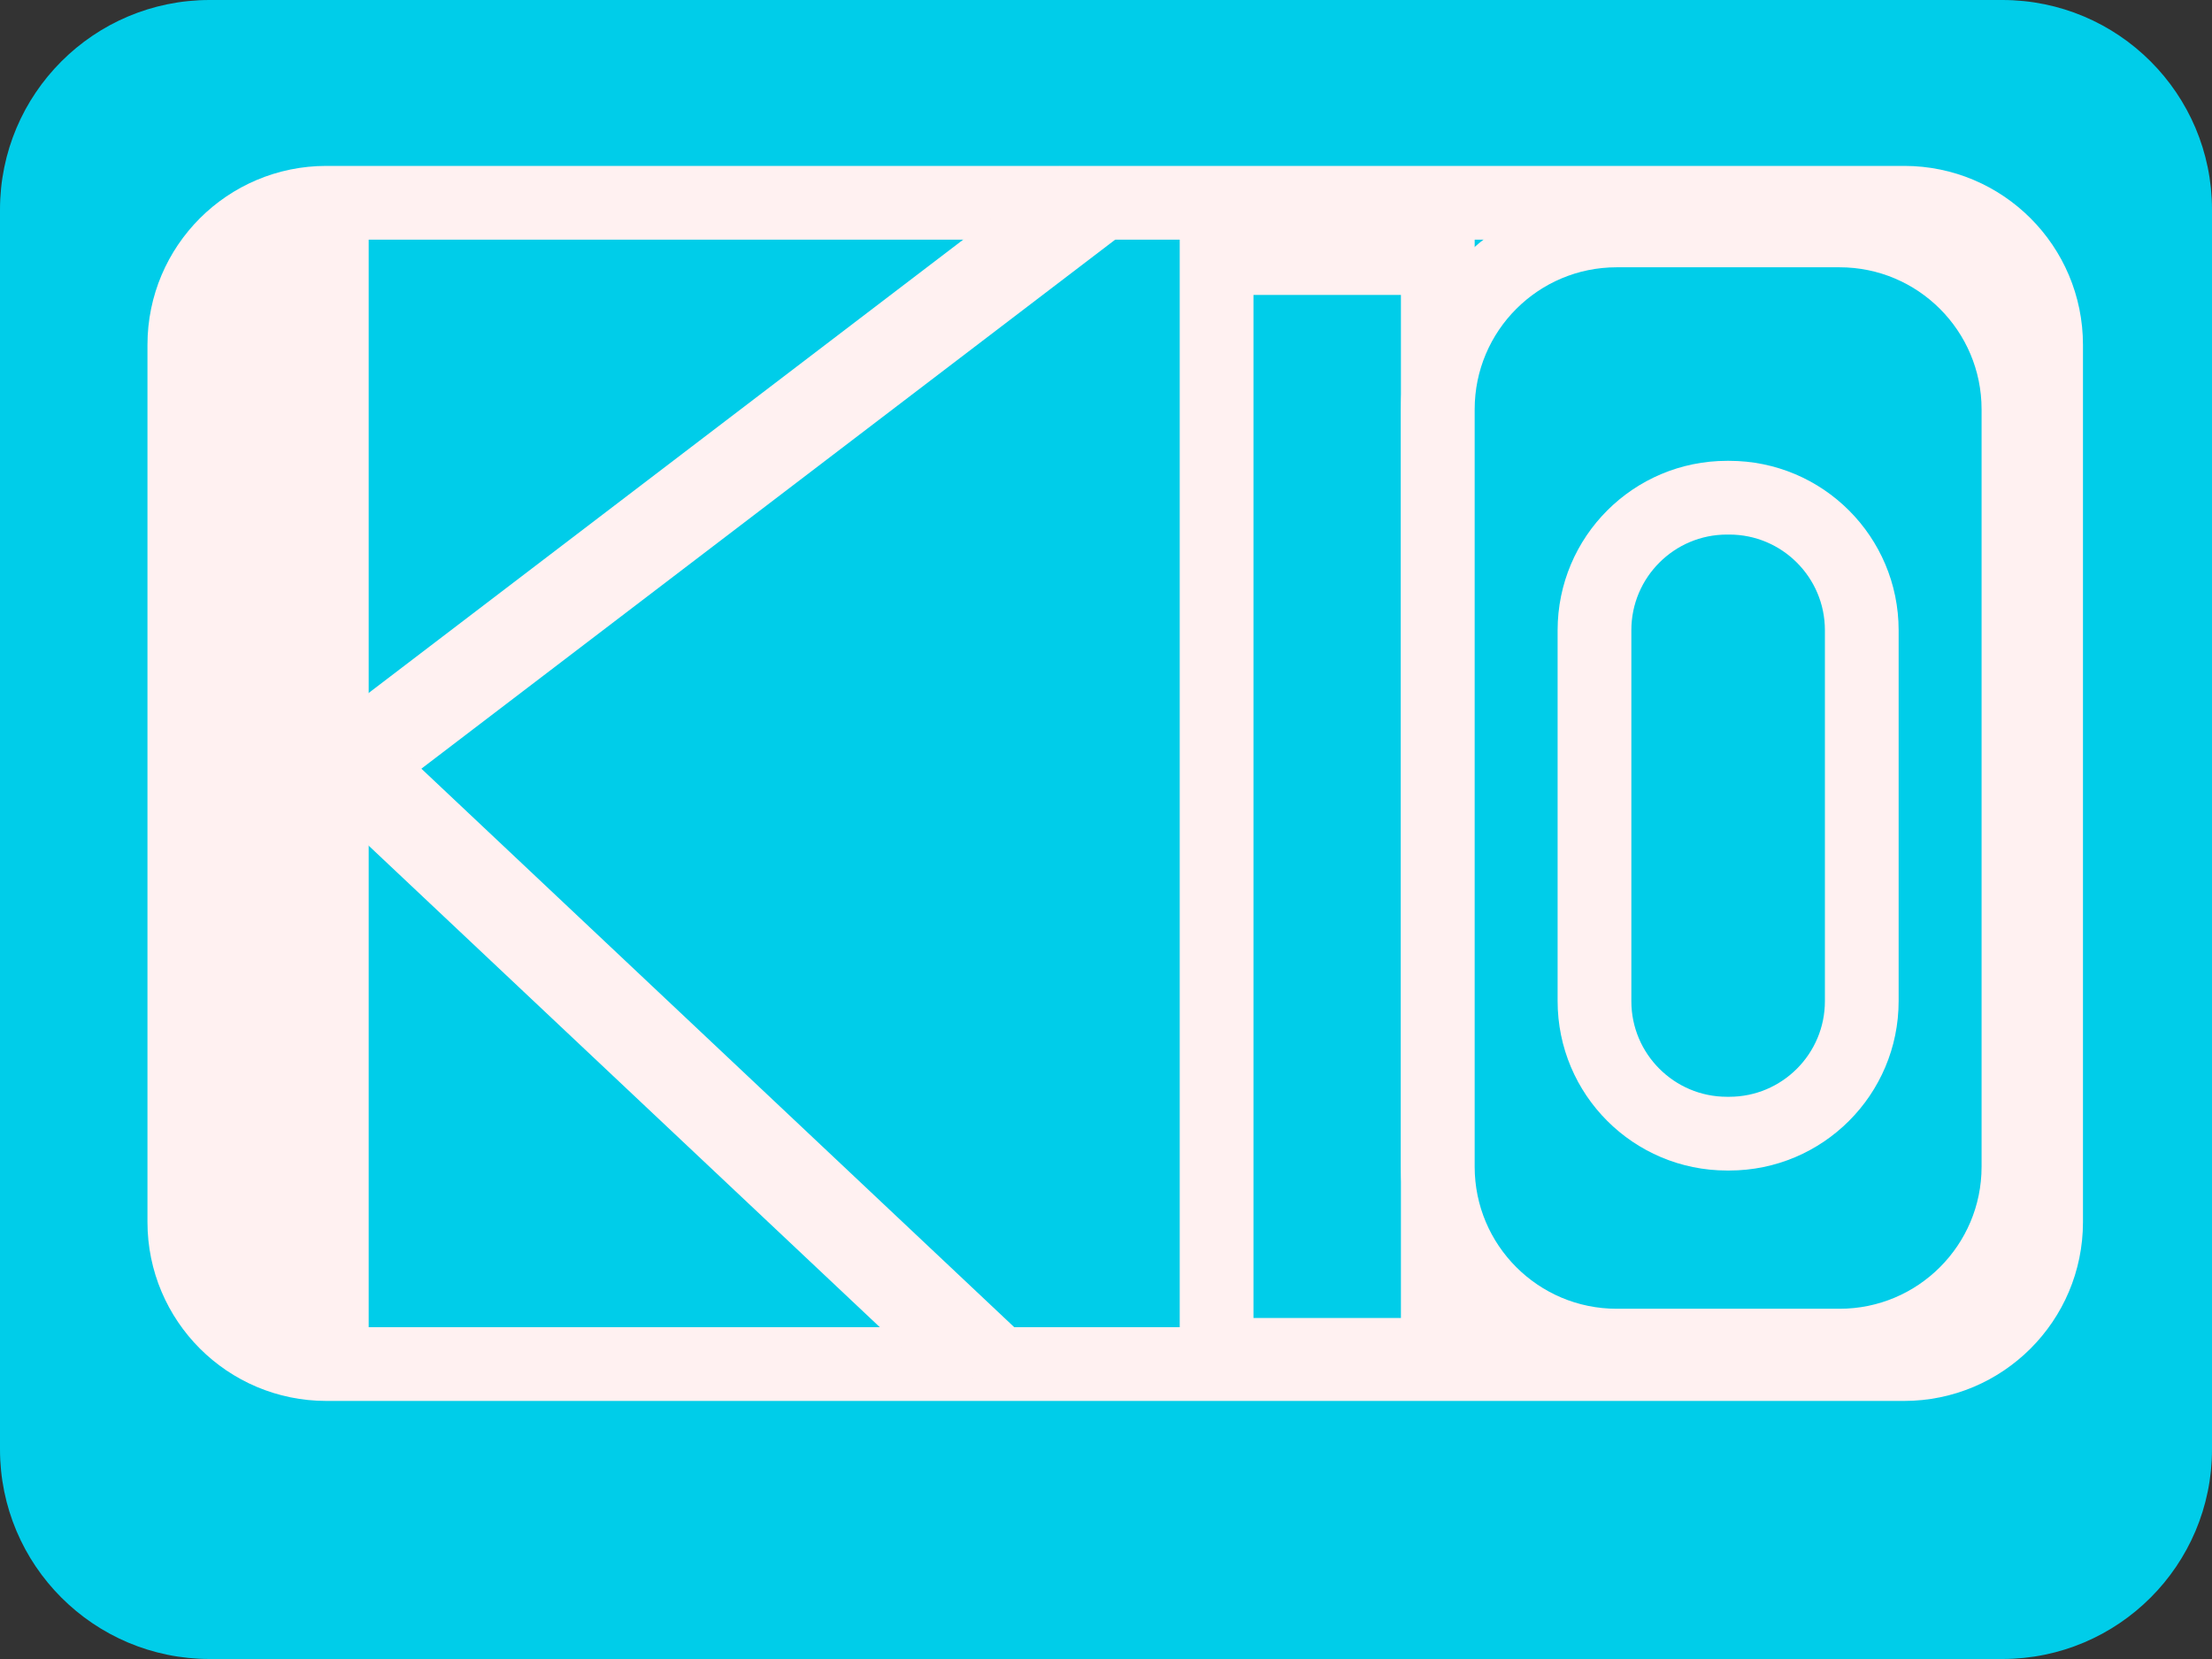 <?xml version="1.0" encoding="utf-8"?>
<!-- Generator: Adobe Illustrator 24.1.2, SVG Export Plug-In . SVG Version: 6.00 Build 0)  -->
<svg version="1.0" id="Layer_1" xmlns="http://www.w3.org/2000/svg" xmlns:xlink="http://www.w3.org/1999/xlink" x="0px" y="0px"
	 viewBox="0 0 240 180" style="enable-background:new 0 0 240 180;" xml:space="preserve">
<rect x="0" y="0" width="240" height="180" fill="#333333" stroke="none"/>
<style type="text/css">
	.st0{fill:#00CDE9;}
	.st1{fill:#00CDE9;stroke:#FFF1F1;stroke-width:8;stroke-miterlimit:10;}
	.st2{fill:none;}
	.st3{fill:none;stroke:#FFF1F1;stroke-width:10;stroke-miterlimit:10;}
	.st4{fill:none;stroke:#FFF1F1;stroke-width:8;stroke-miterlimit:10;}
	.st5{fill:none;stroke:#FFF1F1;stroke-width:18;stroke-miterlimit:10;}
</style>
<g>
	<path class="st0" d="M217.25,180H22.75C10.18,180,0,169.82,0,157.25V22.75C0,10.18,10.18,0,22.75,0h194.5
		C229.82,0,240,10.18,240,22.75v134.5C240,169.82,229.82,180,217.25,180z"/>
</g>
<path class="st1" d="M206.59,148H35.41C26.9,148,20,141.1,20,132.59V37.41C20,28.9,26.9,22,35.41,22h171.19
	C215.1,22,222,28.9,222,37.41v95.19C222,141.1,215.1,148,206.59,148z"/>
<line class="st2" x1="116" y1="28" x2="115" y2="28"/>
<line class="st2" x1="43" y1="83" x2="42" y2="83"/>
<line class="st3" x1="118" y1="22" x2="38" y2="83"/>
<line class="st3" x1="107" y1="148" x2="38" y2="83"/>
<rect x="132" y="28" class="st4" width="24" height="119"/>
<line class="st5" x1="31" y1="25" x2="31" y2="144"/>
<path class="st1" d="M199.58,146h-24.16c-10.73,0-19.42-8.69-19.42-19.42V44.42C156,33.69,164.69,25,175.42,25h24.16
	C210.31,25,219,33.69,219,44.42v82.16C219,137.31,210.31,146,199.58,146z"/>
<path class="st1" d="M187.62,123h-0.24c-7.94,0-14.38-6.44-14.38-14.38V68.38c0-7.94,6.44-14.38,14.38-14.38h0.24
	c7.94,0,14.38,6.44,14.38,14.38v40.24C202,116.56,195.56,123,187.62,123z"/>
</svg>
